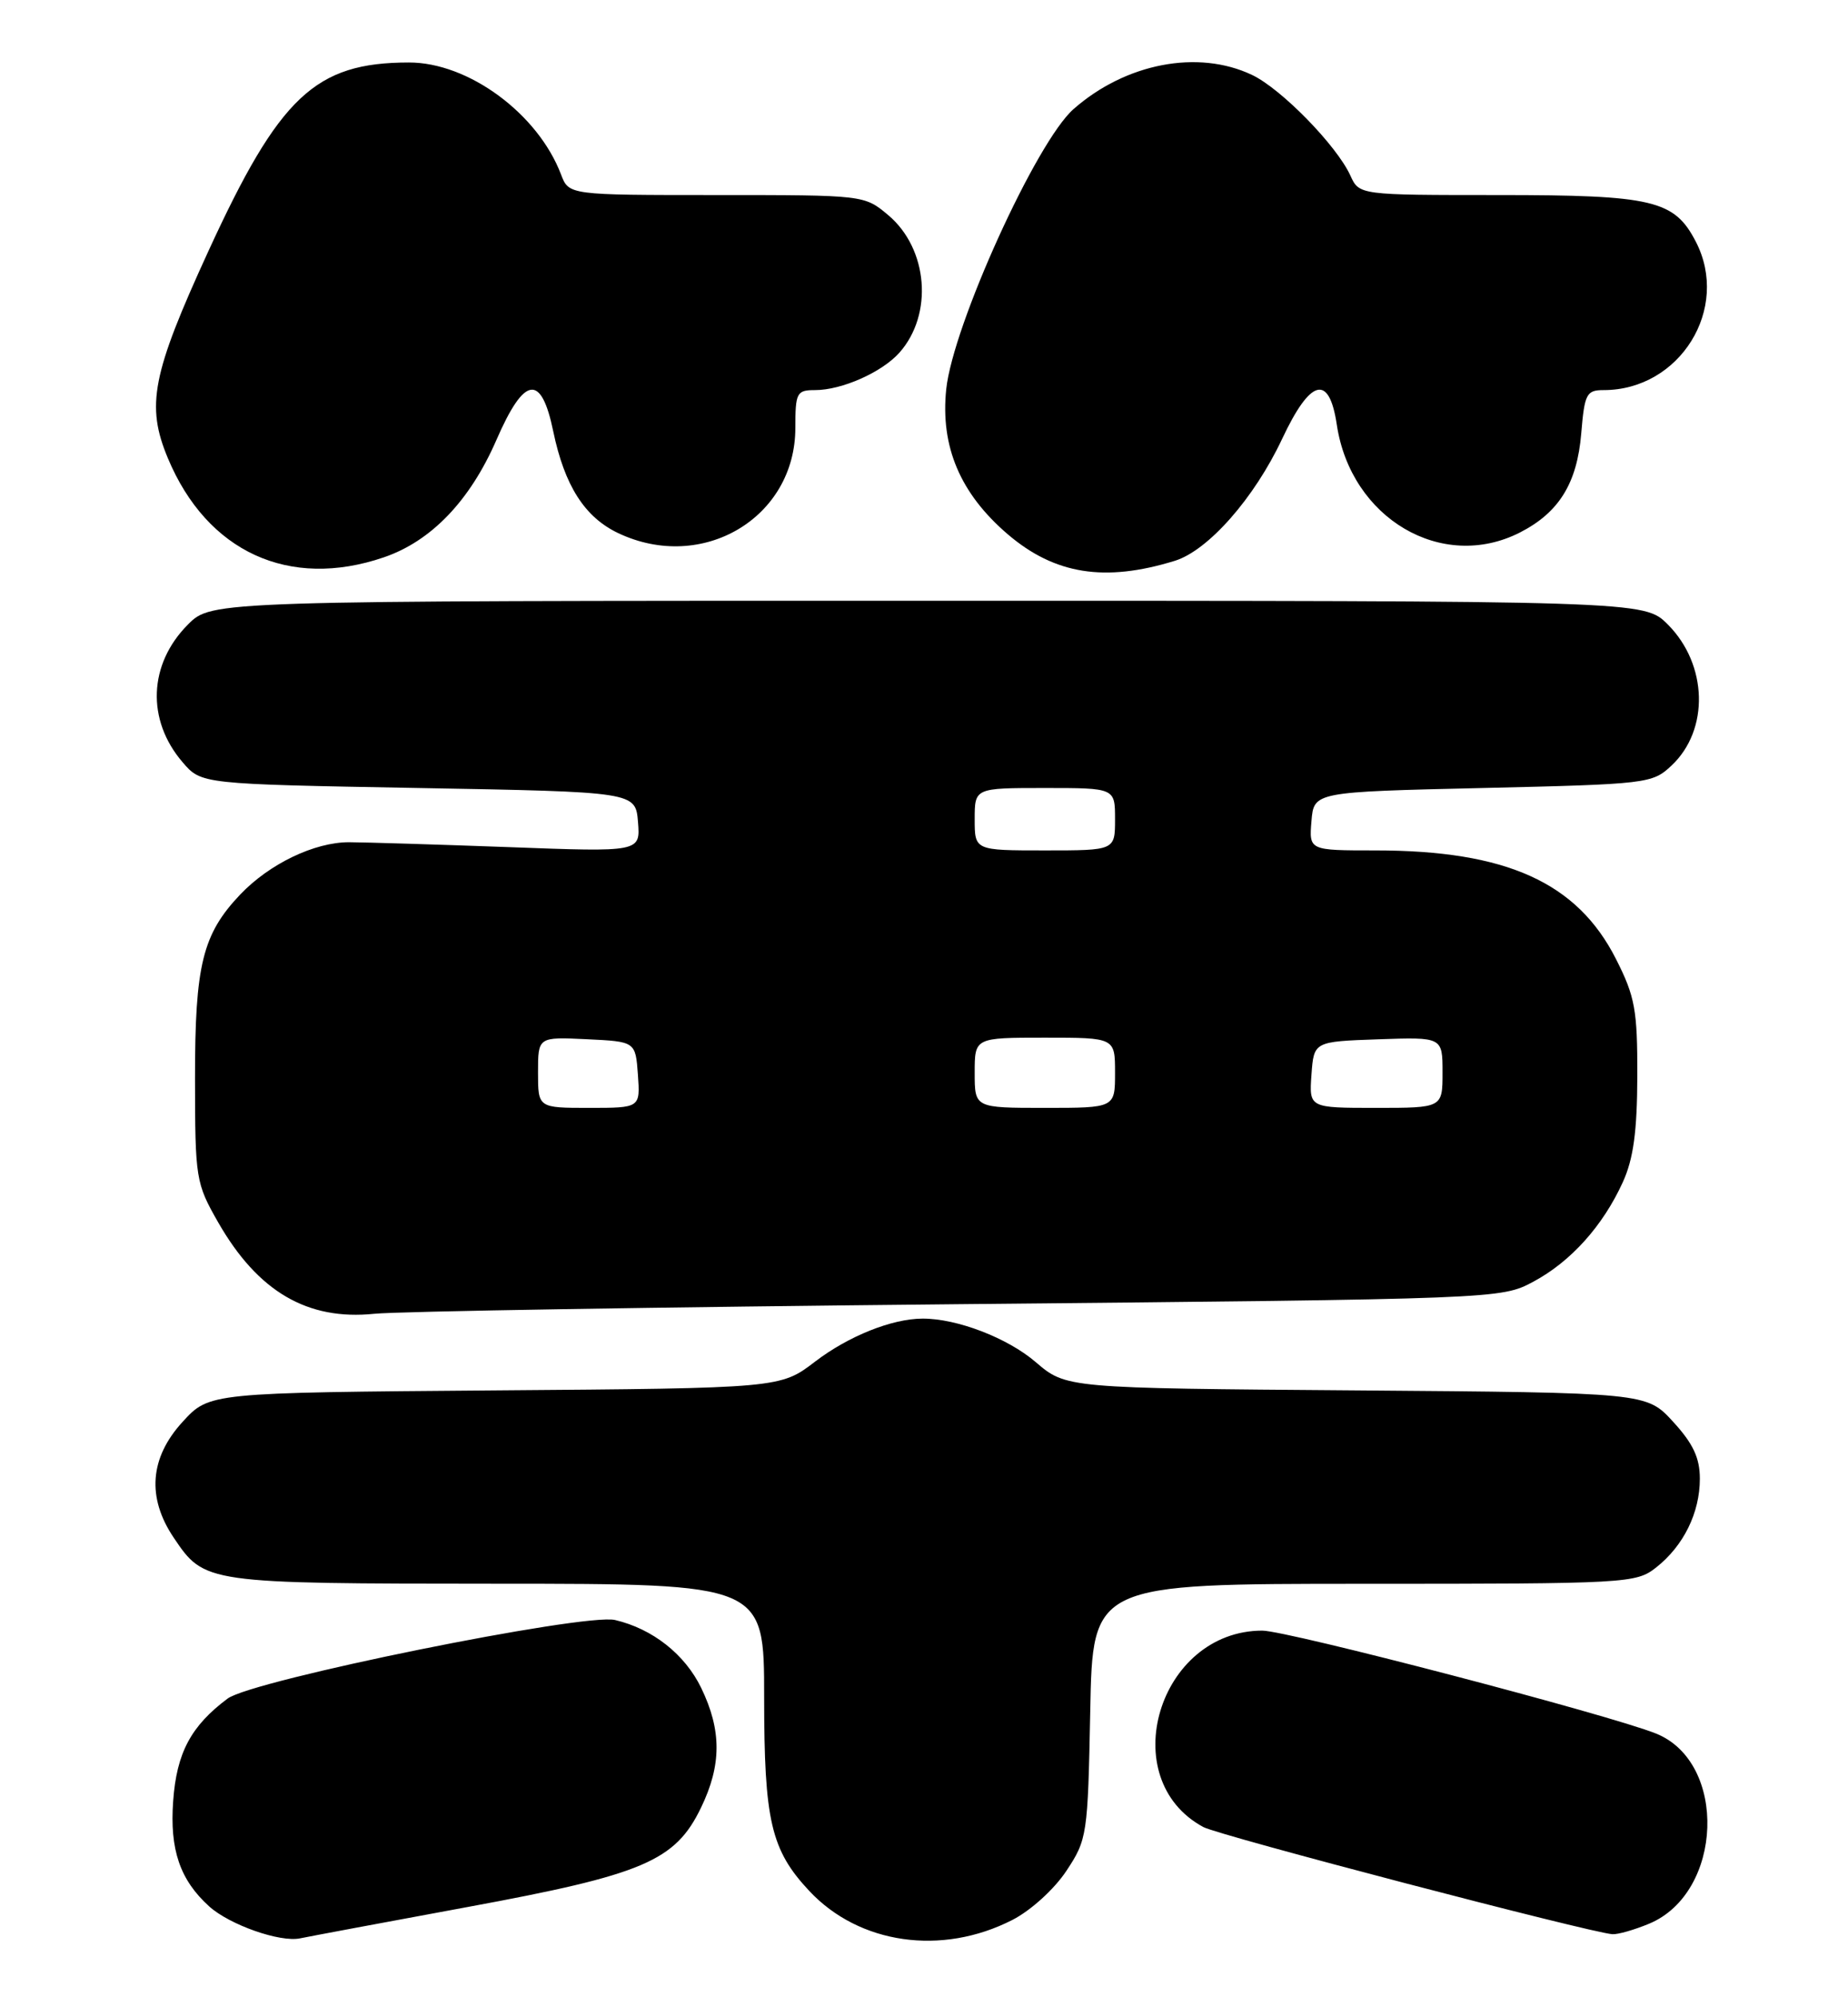 <?xml version="1.0" encoding="UTF-8" standalone="no"?>
<!DOCTYPE svg PUBLIC "-//W3C//DTD SVG 1.1//EN" "http://www.w3.org/Graphics/SVG/1.1/DTD/svg11.dtd" >
<svg xmlns="http://www.w3.org/2000/svg" xmlns:xlink="http://www.w3.org/1999/xlink" version="1.1" viewBox="0 0 237 256">
 <g >
 <path fill="currentColor"
d=" M 60.00 244.42 C 82.51 240.27 86.60 238.53 89.90 231.70 C 92.55 226.23 92.56 221.79 89.93 216.35 C 87.84 212.04 83.70 208.77 78.88 207.64 C 74.94 206.72 32.36 215.34 29.19 217.71 C 24.49 221.22 22.65 224.67 22.21 230.83 C 21.75 237.07 23.08 240.96 26.83 244.35 C 29.45 246.71 35.92 248.99 38.50 248.44 C 39.60 248.21 49.27 246.40 60.00 244.42 Z  M 129.82 246.09 C 132.19 244.88 135.19 242.16 136.75 239.81 C 139.43 235.77 139.51 235.22 139.82 219.33 C 140.13 203.00 140.13 203.00 174.93 203.00 C 208.71 203.00 209.81 202.94 212.39 200.91 C 215.91 198.14 218.00 193.90 218.00 189.53 C 218.00 186.87 217.14 185.03 214.58 182.24 C 211.16 178.50 211.16 178.50 173.95 178.21 C 136.73 177.93 136.73 177.93 132.81 174.57 C 129.20 171.48 122.72 168.99 118.31 169.01 C 114.40 169.02 108.84 171.24 104.56 174.50 C 100.08 177.93 100.08 177.93 63.46 178.21 C 26.84 178.50 26.84 178.50 23.42 182.24 C 19.20 186.84 18.81 191.94 22.28 197.09 C 26.24 202.96 26.31 202.97 63.75 202.99 C 98.00 203.00 98.00 203.00 98.00 217.53 C 98.00 233.39 98.87 237.12 103.80 242.38 C 110.20 249.20 120.77 250.71 129.82 246.09 Z  M 211.51 246.56 C 221.00 242.59 221.59 225.88 212.37 222.19 C 206.30 219.76 165.09 209.00 161.88 209.00 C 148.57 209.02 142.87 228.01 154.33 234.18 C 156.33 235.26 203.87 247.70 206.78 247.91 C 207.49 247.96 209.61 247.35 211.51 246.56 Z  M 123.00 167.16 C 192.13 166.50 192.52 166.49 196.62 164.29 C 201.44 161.72 205.57 157.13 208.13 151.50 C 209.48 148.53 209.96 145.03 209.98 137.93 C 210.00 129.45 209.69 127.74 207.25 122.93 C 202.27 113.10 193.19 109.00 176.39 109.00 C 167.88 109.00 167.88 109.00 168.19 105.25 C 168.50 101.50 168.50 101.50 190.17 101.00 C 211.28 100.51 211.91 100.44 214.37 98.12 C 219.24 93.55 219.01 85.17 213.89 80.04 C 210.85 77.00 210.85 77.00 119.00 77.00 C 27.15 77.00 27.15 77.00 24.11 80.04 C 19.04 85.12 18.76 92.28 23.42 97.70 C 25.82 100.50 25.82 100.50 53.66 101.00 C 81.50 101.50 81.50 101.50 81.82 105.35 C 82.13 109.21 82.13 109.21 65.32 108.58 C 56.07 108.24 46.82 107.96 44.76 107.95 C 40.31 107.95 34.54 110.73 30.80 114.66 C 25.97 119.75 25.00 123.69 25.01 138.22 C 25.02 151.11 25.11 151.65 27.99 156.69 C 33.08 165.56 39.43 169.27 48.00 168.39 C 51.02 168.08 84.77 167.53 123.00 167.16 Z  M 150.67 71.88 C 154.96 70.55 160.87 63.83 164.43 56.25 C 168.07 48.51 170.46 47.89 171.44 54.43 C 173.24 66.46 184.94 73.34 194.93 68.25 C 199.94 65.69 202.26 61.94 202.79 55.54 C 203.21 50.48 203.46 50.00 205.66 50.00 C 215.44 50.00 221.93 39.56 217.48 30.97 C 214.73 25.65 211.98 25.00 192.21 25.00 C 174.32 25.00 174.32 25.00 173.18 22.50 C 171.43 18.66 164.31 11.37 160.56 9.60 C 153.65 6.32 144.38 8.09 137.68 13.98 C 132.91 18.16 122.21 41.71 121.35 49.89 C 120.59 57.24 123.14 63.25 129.23 68.47 C 135.27 73.63 141.69 74.65 150.67 71.88 Z  M 49.21 71.44 C 55.29 69.37 60.26 64.20 63.66 56.40 C 67.24 48.17 69.41 47.83 70.95 55.28 C 72.40 62.24 74.98 66.29 79.28 68.33 C 90.07 73.45 102.00 66.37 102.00 54.85 C 102.00 50.33 102.17 50.00 104.53 50.00 C 107.96 50.00 113.10 47.72 115.34 45.21 C 119.71 40.30 119.03 31.89 113.92 27.58 C 110.85 25.00 110.81 25.00 91.90 25.00 C 72.95 25.00 72.95 25.00 71.95 22.36 C 68.98 14.56 60.06 7.99 52.43 8.01 C 40.43 8.02 35.84 12.34 26.72 32.20 C 19.49 47.96 18.70 51.96 21.53 58.73 C 26.55 70.74 37.08 75.58 49.21 71.44 Z  M 69.00 137.45 C 69.00 132.90 69.00 132.90 75.25 133.20 C 81.50 133.50 81.50 133.50 81.81 137.75 C 82.11 142.00 82.11 142.00 75.56 142.00 C 69.00 142.00 69.00 142.00 69.00 137.45 Z  M 125.00 137.50 C 125.00 133.00 125.00 133.00 134.00 133.00 C 143.00 133.00 143.00 133.00 143.00 137.50 C 143.00 142.00 143.00 142.00 134.00 142.00 C 125.00 142.00 125.00 142.00 125.00 137.50 Z  M 168.19 137.75 C 168.50 133.50 168.50 133.50 176.75 133.21 C 185.00 132.92 185.00 132.92 185.00 137.46 C 185.00 142.00 185.00 142.00 176.44 142.00 C 167.89 142.00 167.89 142.00 168.19 137.75 Z  M 125.00 105.00 C 125.00 101.00 125.00 101.00 134.00 101.00 C 143.00 101.00 143.00 101.00 143.00 105.00 C 143.00 109.00 143.00 109.00 134.00 109.00 C 125.00 109.00 125.00 109.00 125.00 105.00 Z "/>
</g>
</svg>